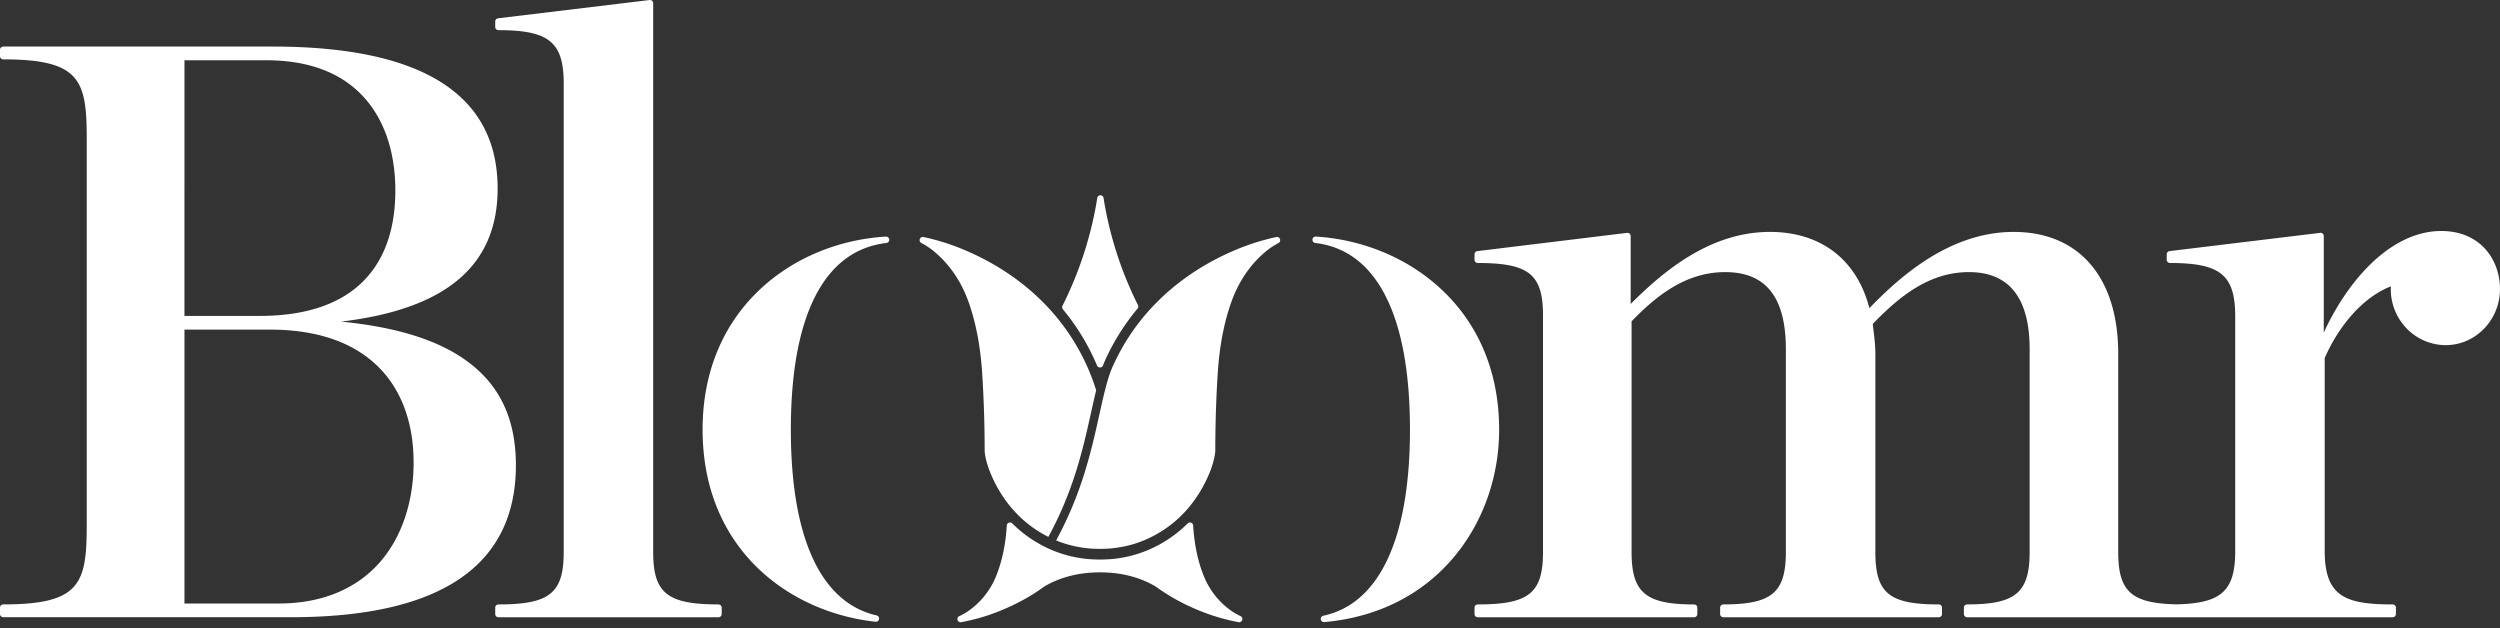 <svg width="179" height="45" fill="none" xmlns="http://www.w3.org/2000/svg">
  <rect width="100%" height="100%" fill="#333333" stroke="none"/>
  <path d="M33.586 25.967c-2.068-1.57-5.08-2.539-9.17-2.94 7.54-.894 11.214-4.023 11.214-9.527 0-6.746-5.422-10.166-16.115-10.166H.23a.23.23 0 00-.23.23v.457c0 .127.103.23.23.23 5.49 0 5.98 1.465 5.98 5.654v27.718c0 4.189-.49 5.654-5.98 5.654a.229.229 0 00-.23.229v.457c0 .128.103.23.23.23h20.592c10.694 0 16.116-3.663 16.116-10.885 0-3.226-1.096-5.628-3.352-7.341zM13.207 23.6h6.112c3.385 0 6.008.907 7.797 2.696 1.634 1.634 2.498 3.99 2.498 6.816 0 2.79-.836 5.304-2.355 7.075-1.697 1.978-4.217 3.024-7.286 3.024h-6.766v-19.61zm12.892-3.558c-1.643 1.71-4.166 2.577-7.5 2.577h-5.392V4.315h5.85c3.204 0 5.639.984 7.235 2.923 1.665 2.025 2.015 4.594 2.015 6.392 0 2.73-.743 4.886-2.208 6.412z" fill="#fff"/>
  <path d="M51.441 43.276c-3.668 0-4.673-.808-4.673-3.758V.23a.23.23 0 00-.257-.228L35.66 1.31a.23.23 0 00-.202.227v.393c0 .127.103.23.23.23 3.626 0 4.674.858 4.674 3.823V39.52c0 2.95-1.005 3.758-4.674 3.758a.23.23 0 00-.23.23v.457c0 .128.103.23.23.23h15.755a.23.23 0 00.23-.23v-.457a.23.23 0 00-.23-.23z" fill="#fff"/>
  <path d="M63.428 16.94c-3.284.2-6.377 1.445-8.71 3.506-2.887 2.548-4.412 6.115-4.412 10.313 0 8.578 6.22 13.09 12.385 13.758l.025.001a.23.23 0 00.051-.454c-1.85-.422-3.311-1.642-4.345-3.627-1.192-2.292-1.797-5.548-1.797-9.678 0-4.125.605-7.37 1.799-9.646 1.158-2.211 2.856-3.46 5.046-3.716a.231.231 0 00.201-.249.231.231 0 00-.243-.208zM102.903 20.446c-2.341-2.061-5.43-3.306-8.7-3.508a.23.23 0 00-.04.457c2.166.255 3.849 1.506 5.001 3.72 1.188 2.278 1.789 5.523 1.789 9.644 0 3.908-.545 7.043-1.622 9.32-1.057 2.233-2.601 3.583-4.591 4.01a.23.23 0 00.048.453h.02c3.839-.337 7.073-1.973 9.354-4.73 2.048-2.48 3.176-5.694 3.176-9.053 0-4.193-1.533-7.76-4.435-10.313z" fill="#fff"/>
  <path d="M174.783 16.54c-1.788 0-3.609.894-5.264 2.585-1.211 1.237-2.303 2.874-3.137 4.689v-6.915a.228.228 0 00-.256-.227l-10.787 1.307a.23.23 0 00-.201.229v.392c0 .127.102.23.229.23 3.625 0 4.674.858 4.674 3.823v16.801c0 2.852-.982 3.743-4.193 3.818-3.245-.072-4.183-.914-4.183-3.753V25.333c0-5.466-2.799-8.728-7.486-8.728-4.78 0-8.423 3.503-10.332 5.456-.898-3.474-3.472-5.456-7.122-5.456-4.176 0-7.494 2.674-9.969 5.16V16.9a.23.23 0 00-.258-.227l-10.721 1.307a.23.23 0 00-.201.229v.392c0 .127.102.23.229.23 3.67 0 4.674.808 4.674 3.758v16.931c0 2.95-1.004 3.758-4.674 3.758a.23.23 0 00-.229.23v.457c0 .128.102.23.229.23h15.493c.128 0 .23-.102.23-.23v-.457a.23.23 0 00-.23-.23c-3.472 0-4.477-.843-4.477-3.758V23.007c1.7-1.755 3.823-3.524 6.7-3.524 2.925 0 4.347 1.806 4.347 5.523v14.513c0 2.914-1.004 3.758-4.478 3.758a.23.23 0 00-.229.23v.457c0 .127.102.23.229.23h15.429a.23.23 0 00.229-.23v-.457a.23.23 0 00-.229-.23c-3.566 0-4.543-.808-4.543-3.758V25.333c0-.582-.07-1.168-.133-1.685-.02-.157-.038-.309-.053-.455 1.876-1.937 4.012-3.71 6.886-3.71 2.884 0 4.347 1.858 4.347 5.523v14.513c0 2.914-1.005 3.758-4.478 3.758a.23.23 0 00-.23.23v.457c0 .127.103.23.23.23h30.473a.23.23 0 00.23-.23v-.457a.23.23 0 00-.23-.23c-3.367 0-4.869-.551-4.869-3.823V25.64c.839-1.954 2.502-4.267 4.737-5.136a4.034 4.034 0 00.981 2.849 3.904 3.904 0 002.943 1.359c2.145 0 3.89-1.805 3.89-4.02 0-2-1.32-4.153-4.217-4.153zM88.827 44.116a4.269 4.269 0 01-.736-.43 5.594 5.594 0 01-1.907-2.464c-.398-.987-.647-2.126-.74-3.388-.006-.069-.01-.138-.014-.21a.23.23 0 00-.392-.147 9.012 9.012 0 01-2.72 1.855 8.492 8.492 0 01-1.992.6 8.29 8.29 0 01-1.207.124 7.563 7.563 0 01-.724 0 8.236 8.236 0 01-1.208-.125 8.482 8.482 0 01-1.992-.599 8.969 8.969 0 01-2.716-1.855.228.228 0 00-.391.148l-.015.211c-.094 1.26-.344 2.399-.74 3.385a5.612 5.612 0 01-1.91 2.465c-.22.162-.468.307-.736.429a.229.229 0 00.137.434c.77-.144 1.518-.346 2.225-.601a15.631 15.631 0 002.354-1.074 12.154 12.154 0 001.347-.867c1.153-.683 2.501-1.027 4.008-1.027 1.506 0 2.849.341 3.992 1.018a14.38 14.38 0 001.371.88c.726.41 1.516.77 2.346 1.07.71.255 1.459.457 2.222.601a.23.23 0 00.138-.433zM78.417 25.87l.084.196.047.11c.037.082.12.137.212.137h.004c.094 0 .176-.059.21-.146.04-.105.08-.207.122-.3a16.108 16.108 0 012.352-3.772.229.229 0 00.03-.25 26.439 26.439 0 01-2.433-7.477l-.03-.196a.23.23 0 00-.226-.19h-.002a.23.23 0 00-.225.194l-.018.113c-.022.14-.044.283-.069.424a26.677 26.677 0 01-2.401 7.18.229.229 0 00.027.25 16.053 16.053 0 012.316 3.727z" fill="#fff"/>
  <path d="M78.264 28.888l.112-.487c.037-.154.072-.303.109-.45a14.143 14.143 0 00-.628-1.68 15.529 15.529 0 00-1.94-3.232 15.593 15.593 0 00-1.61-1.763c-1.511-1.422-3.314-2.574-5.361-3.425a16.364 16.364 0 00-2.82-.88.23.23 0 00-.154.43c.34.177.658.39.946.634 1.107.932 1.933 2.16 2.455 3.653.508 1.454.827 3.136.948 4.994.12 1.831.18 3.716.18 5.616.001.025.03.622.413 1.562a9.516 9.516 0 001.303 2.256c.17.214.348.417.526.605a8.332 8.332 0 002.318 1.718l.108-.2.108-.202c1.663-3.173 2.306-6.08 2.831-8.445l.156-.704zM91.65 17.119a.231.231 0 00-.265-.147c-.97.21-1.918.504-2.82.88-2.046.85-3.85 2.002-5.36 3.424a15.742 15.742 0 00-1.573 1.715c-.785.997-1.45 2.1-1.976 3.28a6.314 6.314 0 00-.18.447c-.293.856-.516 1.858-.77 3.007l-.019.078v.002l-.125.566c-.51 2.269-1.187 4.974-2.727 7.917-.034.068-.07.136-.108.203-.033.067-.07.136-.108.203a7.833 7.833 0 001.673.481c.361.067.742.105 1.126.117a7.018 7.018 0 00.671 0c.39-.011.772-.05 1.125-.116a7.609 7.609 0 001.857-.557 8.366 8.366 0 003.227-2.508 9.504 9.504 0 001.302-2.25c.385-.94.413-1.539.415-1.572 0-1.89.06-3.775.177-5.605.122-1.866.44-3.545.948-4.995.523-1.493 1.35-2.723 2.454-3.653.29-.245.608-.458.947-.635a.233.233 0 00.108-.282z" fill="#fff"/>
</svg>
